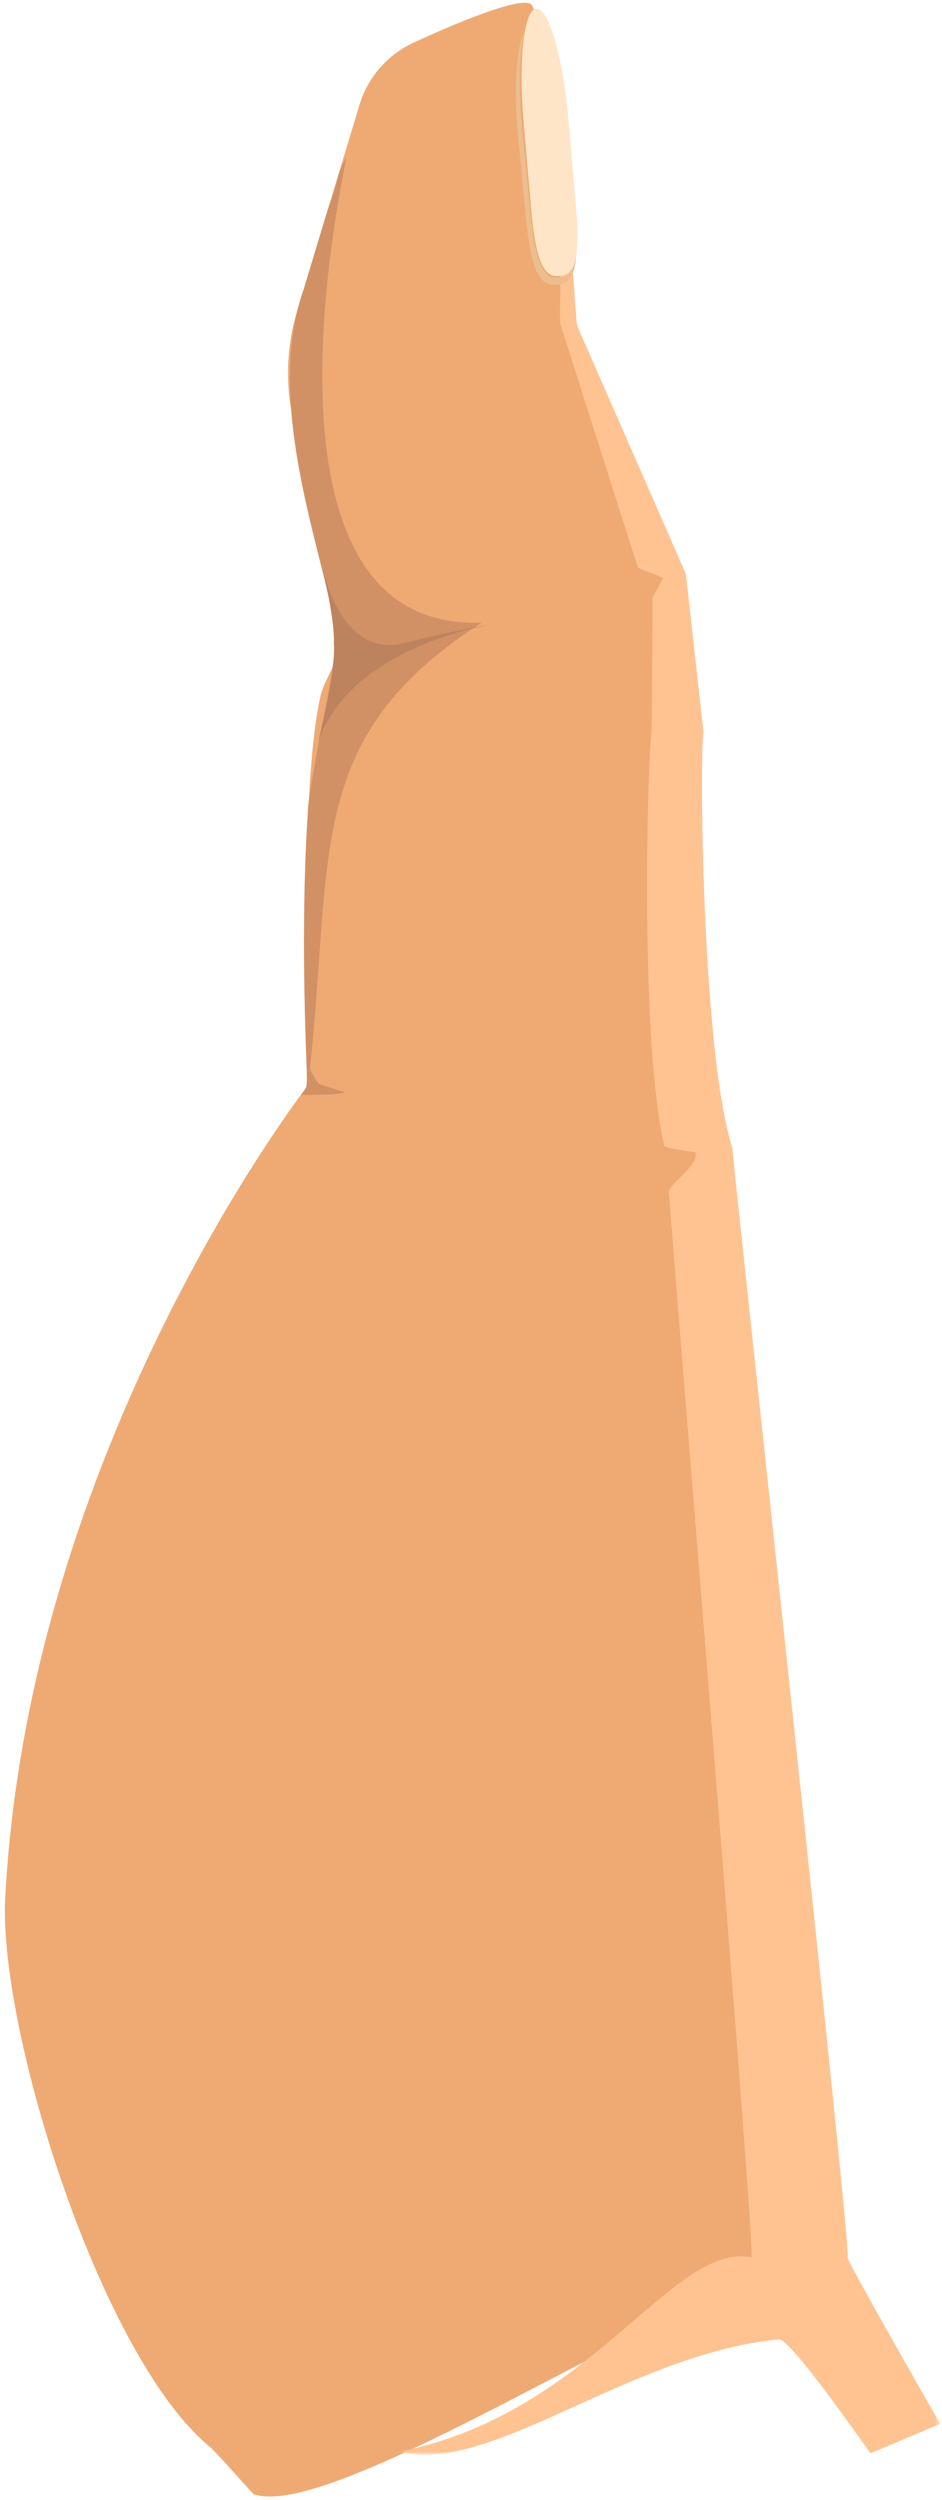 <?xml version="1.0" encoding="UTF-8"?>
<svg width="175px" height="464px" viewBox="0 0 175 464" version="1.1" xmlns="http://www.w3.org/2000/svg" xmlns:xlink="http://www.w3.org/1999/xlink">
    <!-- Generator: Sketch 47.1 (45422) - http://www.bohemiancoding.com/sketch -->
    <title>Page 1</title>
    <desc>Created with Sketch.</desc>
    <defs>
        <polygon id="path-1" points="100.414 0.185 100.414 446.073 0.204 446.073 0.204 0.185 100.414 0.185"></polygon>
    </defs>
    <g id="Design" stroke="none" stroke-width="1" fill="none" fill-rule="evenodd">
        <g id="Desktop-HD-Copy-7" transform="translate(-1054, -1730)">
            <g id="Group-11" transform="translate(770, 1533)">
                <g id="Page-1" transform="translate(284.9, 196.9)">
                    <g id="Group-3" transform="translate(0, 0.502)" fill="#EFAA74">
                        <path d="M102.556,10.752 L106.201,59.275 C106.235,59.721 106.344,60.159 106.523,60.569 L126.264,105.577 C126.425,105.944 126.528,106.332 126.573,106.729 L129.722,134.984 C129.757,135.301 129.758,135.609 129.725,135.926 C129.069,142.15 129.579,195.285 135.14,212.693 C135.035,213.615 157.483,418.659 156.549,418.555 C138.2,415.599 62.779,468.24 46.244,462.551 C46.043,462.482 39.119,454.604 38.132,453.799 C18.23,437.56 -0.572,378.538 0.013,353.036 C3.997,268.497 55.909,201.598 55.909,201.598 C56.039,201.249 56.118,200.886 56.146,200.516 C56.146,200.516 54.48,146.002 58.72,128.474 C59.238,126.332 62.469,120.481 62.469,120.481 L53.089,75.056 C52.155,69.1 52.577,63.013 54.325,57.24 L65.897,19.02 C67.464,13.843 71.233,9.596 76.222,7.386 C76.222,7.386 96.599,-2.19 97.962,0.625 L102.171,9.323 C102.389,9.771 102.519,10.256 102.556,10.752" id="Fill-1"></path>
                    </g>
                    <path d="M61.236,120.854 C61.21,120.397 61.098,119.353 61.098,119.353 C62.617,110.755 47.015,77.593 55.49,53.895 L60.28,38.074 C61.466,35.637 61.816,31.589 63.446,29.418 C62.967,32.534 43.84,117.306 88.573,115.668 C55.622,136.934 61.038,158.181 56.68,198.371 C56.637,198.773 58.198,201.236 58.337,201.236 C58.331,201.345 63.255,202.831 63.17,202.874 C62.03,203.454 54.967,203.262 54.955,203.368 C55.334,202.879 55.837,202.359 56.007,201.783 C56.197,200.401 56.08,198.843 56.06,198.298 C55.792,190.852 54.943,169.11 56.409,149.114 C58.198,136.958 60.822,126.586 61.236,120.854" id="Fill-4" fill="#D29165"></path>
                    <g id="Group-8" transform="translate(73.341, 9.64)">
                        <mask id="mask-2" fill="white">
                            <use xlink:href="#path-1"></use>
                        </mask>
                        <g id="Clip-7"></g>
                        <path d="M100.415,440.36 L87.478,445.843 C78.107,432.58 71.525,424.086 70.322,424.691 C42.708,427.421 17.166,449.665 0.321,445.572 C0.209,445.533 0.183,445.537 0.218,445.469 C35.944,438.202 50.499,406.618 65.362,409.451 C66.234,409.574 51.759,234.921 50.026,211.795 C49.911,210.255 55.411,207.086 54.997,204.425 C55.204,204.22 49.307,203.718 49.164,203.109 C44.649,183.941 46.002,132.185 46.813,126.173 C46.855,125.857 47.014,101.706 46.989,101.389 L48.921,97.84 C48.889,97.442 44.391,96.109 44.241,95.738 L29.868,50.621 C29.7,50.205 29.888,43.425 29.868,42.979 L28.83,0.185 C29.047,0.633 29.178,1.118 29.215,1.614 L32.86,50.137 C32.893,50.583 33.003,51.021 33.183,51.431 L52.922,96.439 C53.083,96.806 53.187,97.194 53.232,97.592 L56.381,125.847 C56.416,126.164 56.416,126.471 56.384,126.788 C55.728,133.013 56.238,186.147 61.799,203.555 C61.694,204.478 84.142,409.521 83.209,409.417 C82.814,409.354 89.925,421.987 100.415,440.36" id="Fill-6" fill="#FFC392" mask="url(#mask-2)"></path>
                    </g>
                    <path d="M96.597,5.876 C95.604,9.344 95.352,16.126 96.098,23.864 L97.61,39.534 C98.683,50.648 100.661,51.793 102.948,51.619 C104.614,51.491 105.984,50.693 106.19,45.972 C106.139,51.862 104.538,52.802 102.562,52.955 C100.065,53.144 97.918,52.012 96.844,40.898 L95.333,25.228 C94.473,16.313 95.047,8.657 96.597,5.876" id="Fill-9" fill="#EDBD8E"></path>
                    <path d="M97.775,38.907 C98.771,50.344 100.745,51.511 103.04,51.318 C105.334,51.122 107.08,49.638 106.084,38.202 L104.682,22.075 C103.688,10.636 101.021,1.522 98.727,1.717 C96.432,1.911 95.378,11.341 96.374,22.78 L97.775,38.907 Z" id="Fill-11" fill="#FFE5C7"></path>
                    <path d="M59.165,105.979 C59.165,105.979 62.479,122.356 74.077,119.489 C85.675,116.624 89.403,116.214 89.403,116.214 C89.403,116.214 64.274,120.308 58.199,137.777 C62.34,121.127 61.65,118.261 59.165,105.979" id="Fill-13" fill="#BC835E"></path>
                </g>
            </g>
        </g>
    </g>
</svg>